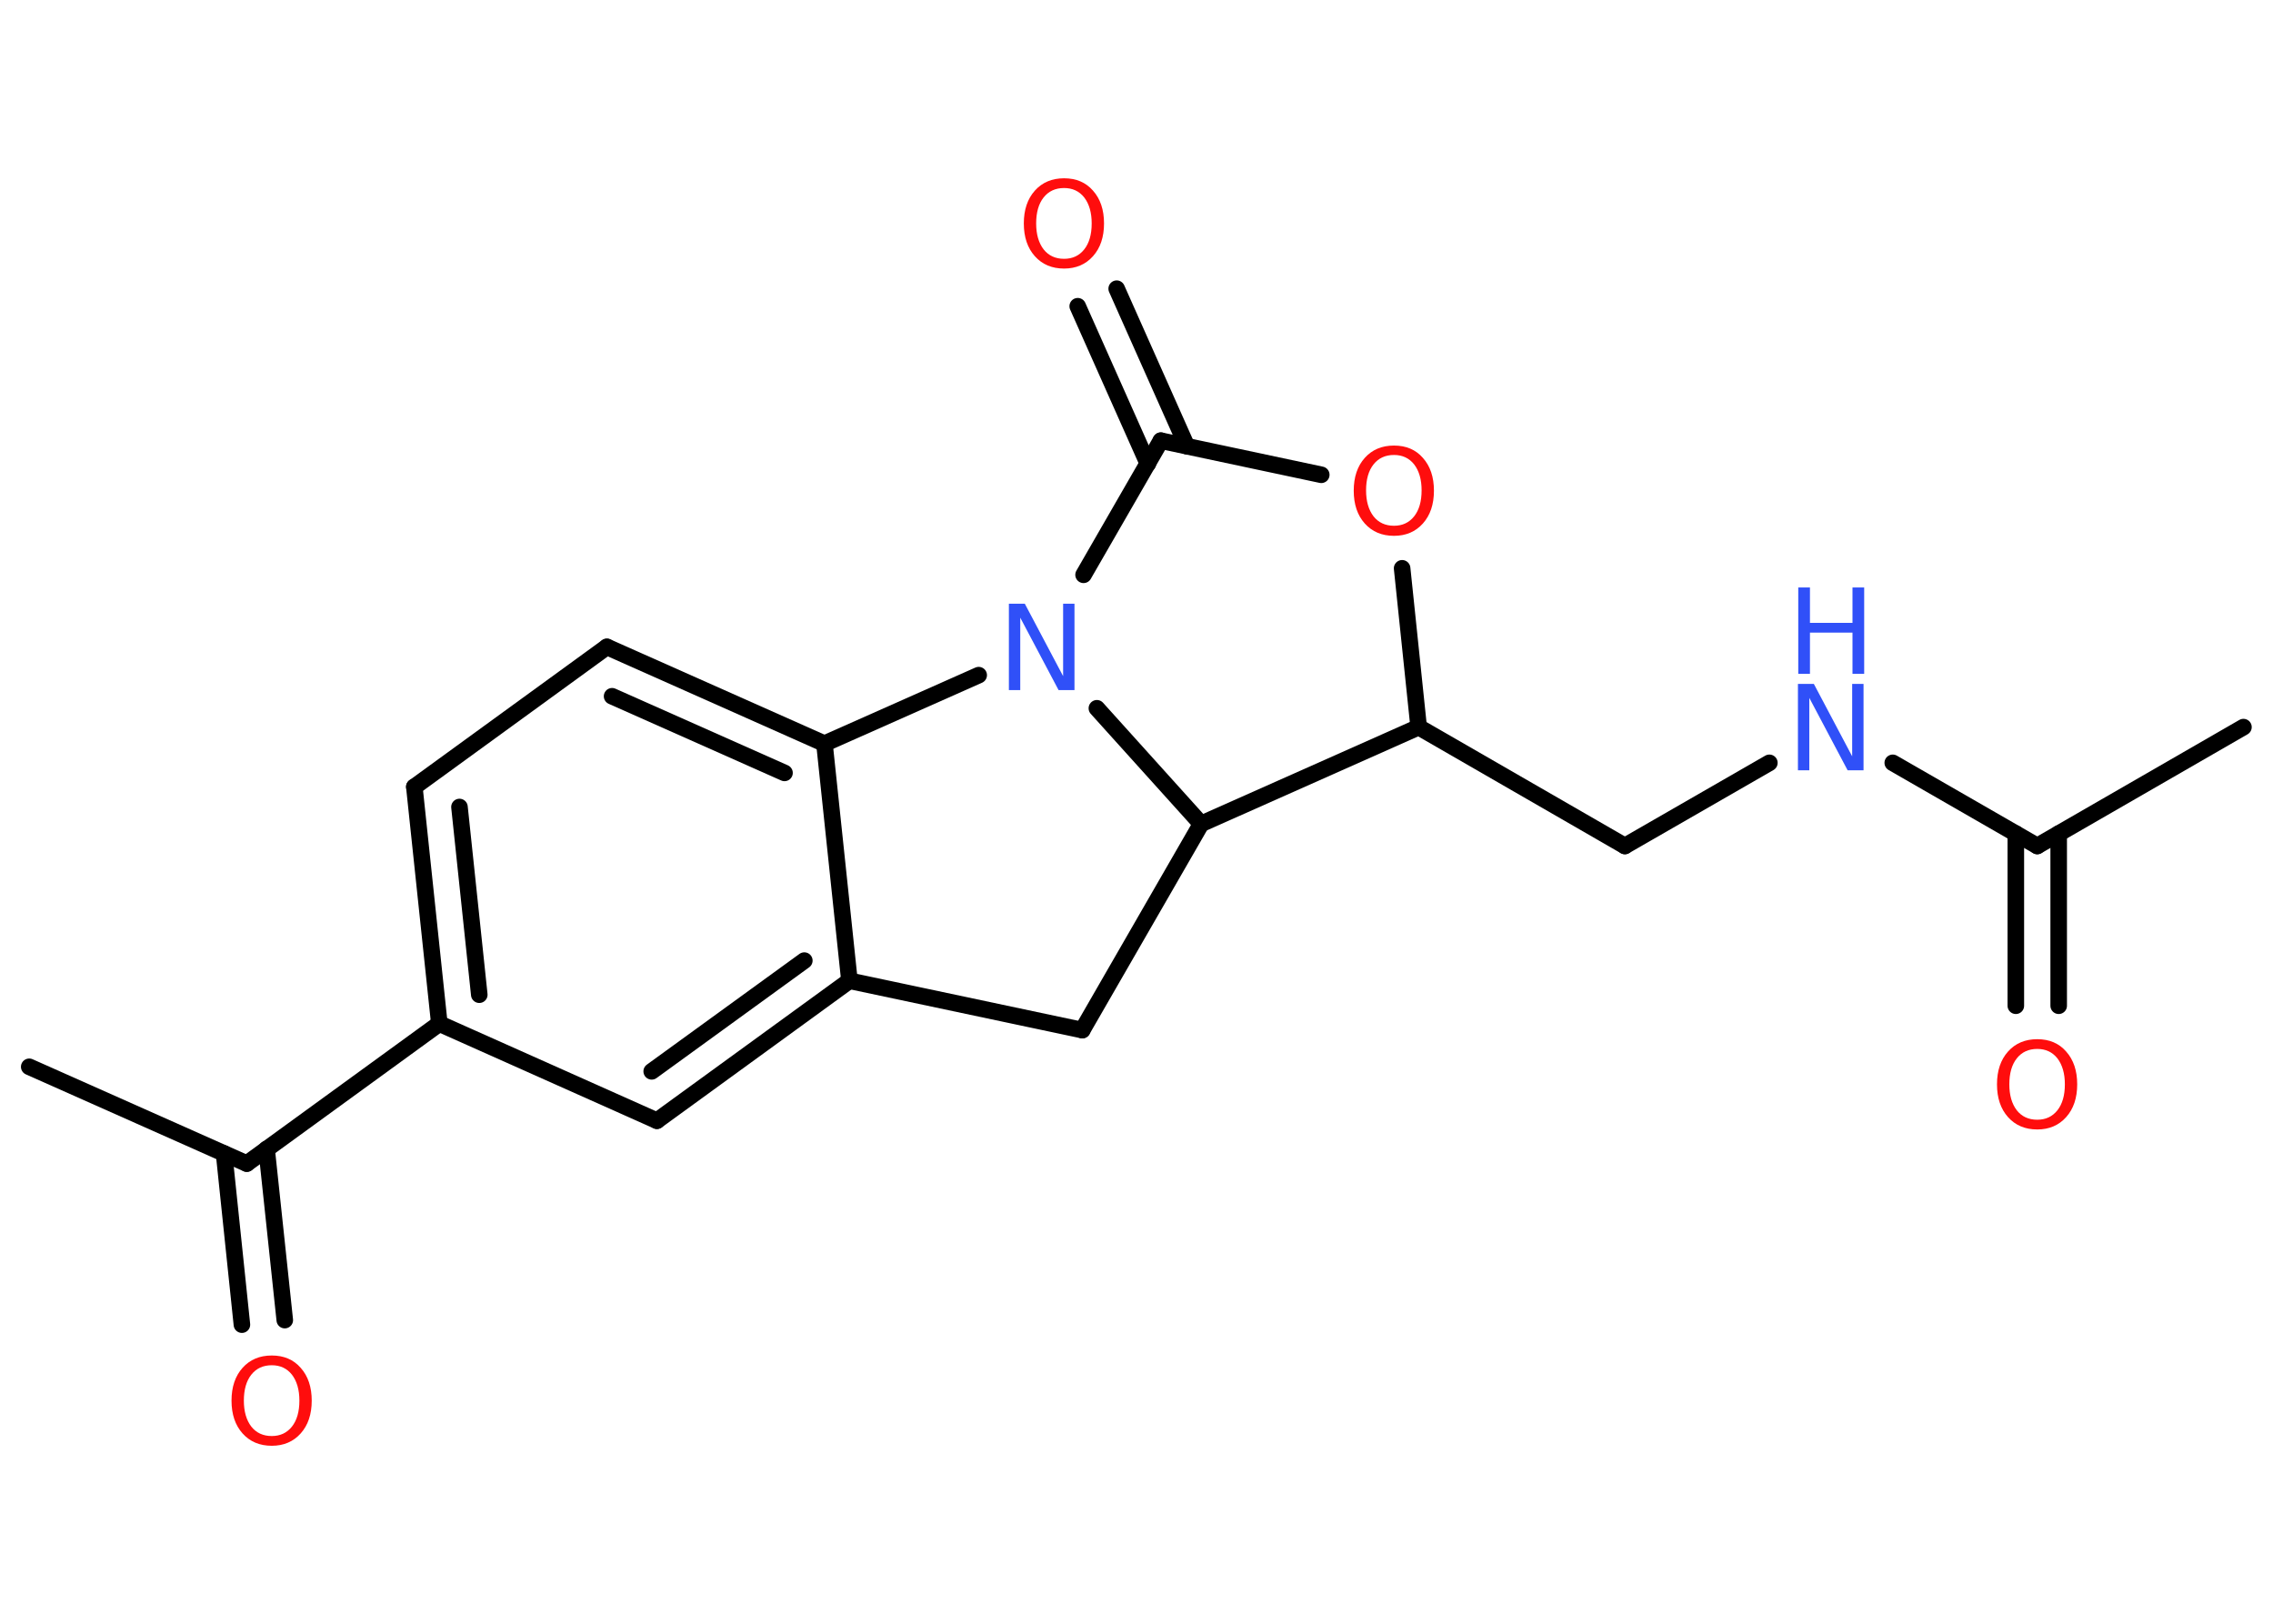 <?xml version='1.0' encoding='UTF-8'?>
<!DOCTYPE svg PUBLIC "-//W3C//DTD SVG 1.1//EN" "http://www.w3.org/Graphics/SVG/1.1/DTD/svg11.dtd">
<svg version='1.2' xmlns='http://www.w3.org/2000/svg' xmlns:xlink='http://www.w3.org/1999/xlink' width='70.0mm' height='50.0mm' viewBox='0 0 70.0 50.0'>
  <desc>Generated by the Chemistry Development Kit (http://github.com/cdk)</desc>
  <g stroke-linecap='round' stroke-linejoin='round' stroke='#000000' stroke-width='.51' fill='#FF0D0D'>
    <rect x='.0' y='.0' width='70.0' height='50.0' fill='#FFFFFF' stroke='none'/>
    <g id='mol1' class='mol'>
      <line id='mol1bnd1' class='bond' x1='69.09' y1='22.39' x2='62.74' y2='26.05'/>
      <g id='mol1bnd2' class='bond'>
        <line x1='63.4' y1='25.67' x2='63.4' y2='30.97'/>
        <line x1='62.08' y1='25.67' x2='62.08' y2='30.97'/>
      </g>
      <line id='mol1bnd3' class='bond' x1='62.74' y1='26.05' x2='58.29' y2='23.49'/>
      <line id='mol1bnd4' class='bond' x1='54.49' y1='23.49' x2='50.04' y2='26.05'/>
      <line id='mol1bnd5' class='bond' x1='50.04' y1='26.05' x2='43.69' y2='22.39'/>
      <line id='mol1bnd6' class='bond' x1='43.69' y1='22.39' x2='43.18' y2='17.5'/>
      <line id='mol1bnd7' class='bond' x1='40.69' y1='14.62' x2='35.75' y2='13.57'/>
      <g id='mol1bnd8' class='bond'>
        <line x1='35.35' y1='14.28' x2='33.19' y2='9.43'/>
        <line x1='36.55' y1='13.74' x2='34.39' y2='8.89'/>
      </g>
      <line id='mol1bnd9' class='bond' x1='35.75' y1='13.57' x2='33.37' y2='17.7'/>
      <line id='mol1bnd10' class='bond' x1='30.14' y1='20.79' x2='25.39' y2='22.9'/>
      <g id='mol1bnd11' class='bond'>
        <line x1='25.39' y1='22.9' x2='18.69' y2='19.92'/>
        <line x1='24.16' y1='23.8' x2='18.85' y2='21.44'/>
      </g>
      <line id='mol1bnd12' class='bond' x1='18.69' y1='19.92' x2='12.76' y2='24.23'/>
      <g id='mol1bnd13' class='bond'>
        <line x1='12.76' y1='24.23' x2='13.53' y2='31.52'/>
        <line x1='14.15' y1='24.85' x2='14.76' y2='30.63'/>
      </g>
      <line id='mol1bnd14' class='bond' x1='13.53' y1='31.52' x2='7.6' y2='35.83'/>
      <line id='mol1bnd15' class='bond' x1='7.6' y1='35.83' x2='.9' y2='32.85'/>
      <g id='mol1bnd16' class='bond'>
        <line x1='8.21' y1='35.38' x2='8.77' y2='40.65'/>
        <line x1='6.9' y1='35.52' x2='7.45' y2='40.79'/>
      </g>
      <line id='mol1bnd17' class='bond' x1='13.53' y1='31.52' x2='20.23' y2='34.51'/>
      <g id='mol1bnd18' class='bond'>
        <line x1='20.23' y1='34.51' x2='26.16' y2='30.2'/>
        <line x1='20.07' y1='32.99' x2='24.77' y2='29.58'/>
      </g>
      <line id='mol1bnd19' class='bond' x1='25.39' y1='22.9' x2='26.16' y2='30.2'/>
      <line id='mol1bnd20' class='bond' x1='26.16' y1='30.2' x2='33.33' y2='31.72'/>
      <line id='mol1bnd21' class='bond' x1='33.33' y1='31.72' x2='36.99' y2='25.37'/>
      <line id='mol1bnd22' class='bond' x1='43.69' y1='22.39' x2='36.99' y2='25.37'/>
      <line id='mol1bnd23' class='bond' x1='33.78' y1='21.81' x2='36.99' y2='25.37'/>
      <path id='mol1atm3' class='atom' d='M62.74 32.3q-.4 .0 -.63 .29q-.23 .29 -.23 .8q.0 .5 .23 .8q.23 .29 .63 .29q.39 .0 .62 -.29q.23 -.29 .23 -.8q.0 -.5 -.23 -.8q-.23 -.29 -.62 -.29zM62.74 32.0q.56 .0 .89 .38q.34 .38 .34 1.01q.0 .63 -.34 1.01q-.34 .38 -.89 .38q-.56 .0 -.9 -.38q-.34 -.38 -.34 -1.01q.0 -.63 .34 -1.01q.34 -.38 .9 -.38z' stroke='none'/>
      <g id='mol1atm4' class='atom'>
        <path d='M55.38 21.06h.48l1.18 2.23v-2.23h.35v2.66h-.49l-1.18 -2.23v2.23h-.35v-2.66z' stroke='none' fill='#3050F8'/>
        <path d='M55.38 18.09h.36v1.09h1.31v-1.09h.36v2.66h-.36v-1.27h-1.31v1.27h-.36v-2.66z' stroke='none' fill='#3050F8'/>
      </g>
      <path id='mol1atm7' class='atom' d='M42.93 14.01q-.4 .0 -.63 .29q-.23 .29 -.23 .8q.0 .5 .23 .8q.23 .29 .63 .29q.39 .0 .62 -.29q.23 -.29 .23 -.8q.0 -.5 -.23 -.8q-.23 -.29 -.62 -.29zM42.93 13.72q.56 .0 .89 .38q.34 .38 .34 1.01q.0 .63 -.34 1.01q-.34 .38 -.89 .38q-.56 .0 -.9 -.38q-.34 -.38 -.34 -1.01q.0 -.63 .34 -1.01q.34 -.38 .9 -.38z' stroke='none'/>
      <path id='mol1atm9' class='atom' d='M32.77 5.79q-.4 .0 -.63 .29q-.23 .29 -.23 .8q.0 .5 .23 .8q.23 .29 .63 .29q.39 .0 .62 -.29q.23 -.29 .23 -.8q.0 -.5 -.23 -.8q-.23 -.29 -.62 -.29zM32.77 5.49q.56 .0 .89 .38q.34 .38 .34 1.01q.0 .63 -.34 1.01q-.34 .38 -.89 .38q-.56 .0 -.9 -.38q-.34 -.38 -.34 -1.01q.0 -.63 .34 -1.01q.34 -.38 .9 -.38z' stroke='none'/>
      <path id='mol1atm10' class='atom' d='M31.08 18.59h.48l1.18 2.23v-2.23h.35v2.66h-.49l-1.18 -2.23v2.23h-.35v-2.66z' stroke='none' fill='#3050F8'/>
      <path id='mol1atm17' class='atom' d='M8.37 42.04q-.4 .0 -.63 .29q-.23 .29 -.23 .8q.0 .5 .23 .8q.23 .29 .63 .29q.39 .0 .62 -.29q.23 -.29 .23 -.8q.0 -.5 -.23 -.8q-.23 -.29 -.62 -.29zM8.37 41.74q.56 .0 .89 .38q.34 .38 .34 1.01q.0 .63 -.34 1.01q-.34 .38 -.89 .38q-.56 .0 -.9 -.38q-.34 -.38 -.34 -1.01q.0 -.63 .34 -1.01q.34 -.38 .9 -.38z' stroke='none'/>
    </g>
  </g>
</svg>
